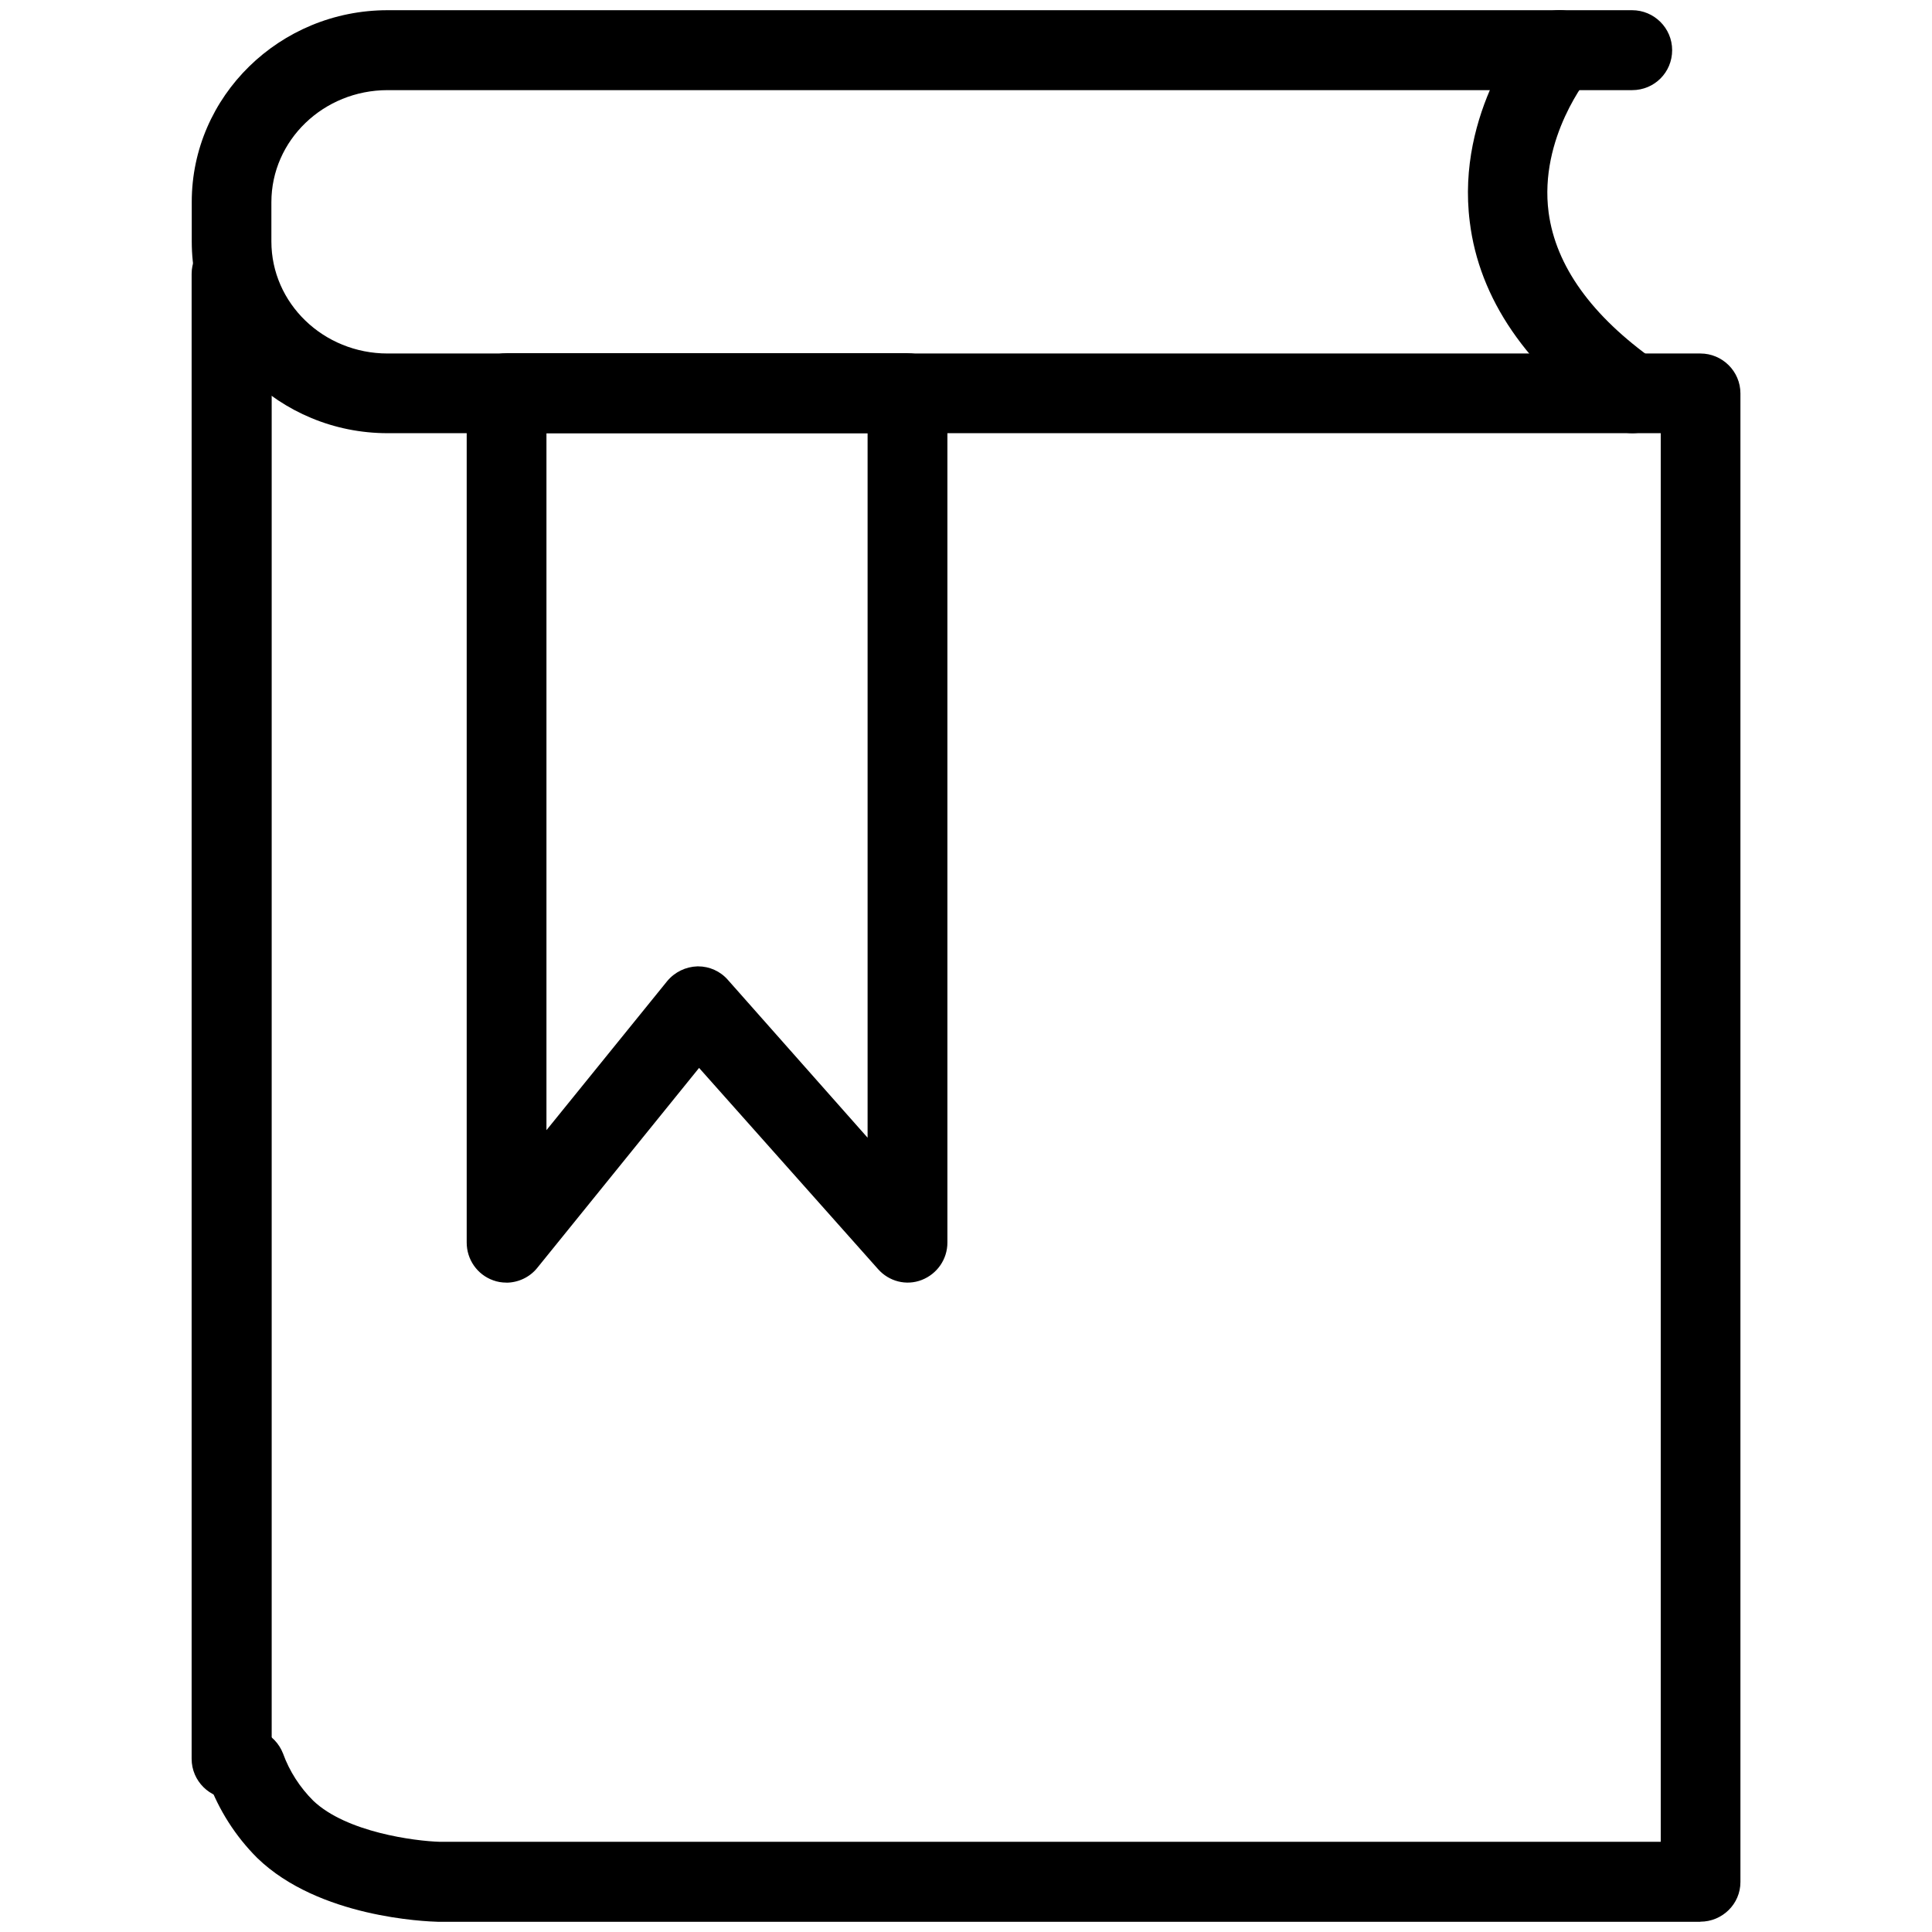 <svg xmlns="http://www.w3.org/2000/svg" width="32" height="32" version="1.1" viewBox="0 0 32 32"><title>book</title><path d="M3.837 29.794c-0.362 0-0.663-0.294-0.663-0.663v-24.594c0-0.362 0.294-0.663 0.663-0.663s0.663 0.294 0.663 0.663v24.594c-0.006 0.369-0.3 0.663-0.663 0.663z"/><path d="M28.163 31.831h-20.894c-0.006 0-0.006 0-0.013 0-0.2-0.006-1.975-0.069-2.994-1.056 0 0-0.006-0.006-0.006-0.006-0.356-0.356-0.631-0.788-0.806-1.262-0.125-0.344 0.050-0.719 0.388-0.85 0.344-0.125 0.719 0.050 0.85 0.387 0.106 0.294 0.281 0.563 0.5 0.781 0.55 0.525 1.688 0.669 2.094 0.681h20.225v-23.331h-21.087c-1.787 0-3.244-1.425-3.244-3.175v-0.656c0-1.75 1.456-3.175 3.244-3.175h20.613c0.363 0 0.663 0.294 0.663 0.662s-0.294 0.662-0.663 0.662h-20.613c-1.063 0-1.925 0.831-1.925 1.856v0.65c0 1.025 0.862 1.856 1.925 1.856h21.744c0.363 0 0.663 0.294 0.663 0.662v24.656c0 0.363-0.3 0.656-0.663 0.656z"/><path d="M27.038 7.175c-0.131 0-0.262-0.037-0.381-0.119-1.375-0.969-2.156-2.106-2.313-3.381-0.231-1.825 0.931-3.219 0.981-3.275 0.238-0.275 0.65-0.313 0.931-0.075 0.275 0.237 0.313 0.65 0.075 0.925-0.019 0.019-0.844 1.031-0.681 2.269 0.119 0.887 0.712 1.712 1.762 2.456 0.3 0.213 0.369 0.619 0.156 0.919-0.119 0.181-0.325 0.281-0.531 0.281z"/><path d="M8.387 21.244c-0.075 0-0.15-0.012-0.219-0.038-0.263-0.094-0.438-0.344-0.438-0.625v-14.069c0-0.362 0.294-0.662 0.662-0.662h6.638c0.363 0 0.662 0.294 0.662 0.662v14.069c0 0.275-0.169 0.519-0.425 0.619s-0.544 0.025-0.725-0.181l-2.963-3.331-2.681 3.313c-0.125 0.156-0.319 0.244-0.512 0.244zM11.563 16.006c0.188 0 0.369 0.081 0.494 0.225l2.313 2.613v-11.669h-5.319v11.544l2-2.469c0.125-0.15 0.306-0.238 0.5-0.244 0 0 0.006 0 0.012 0z"/></svg>